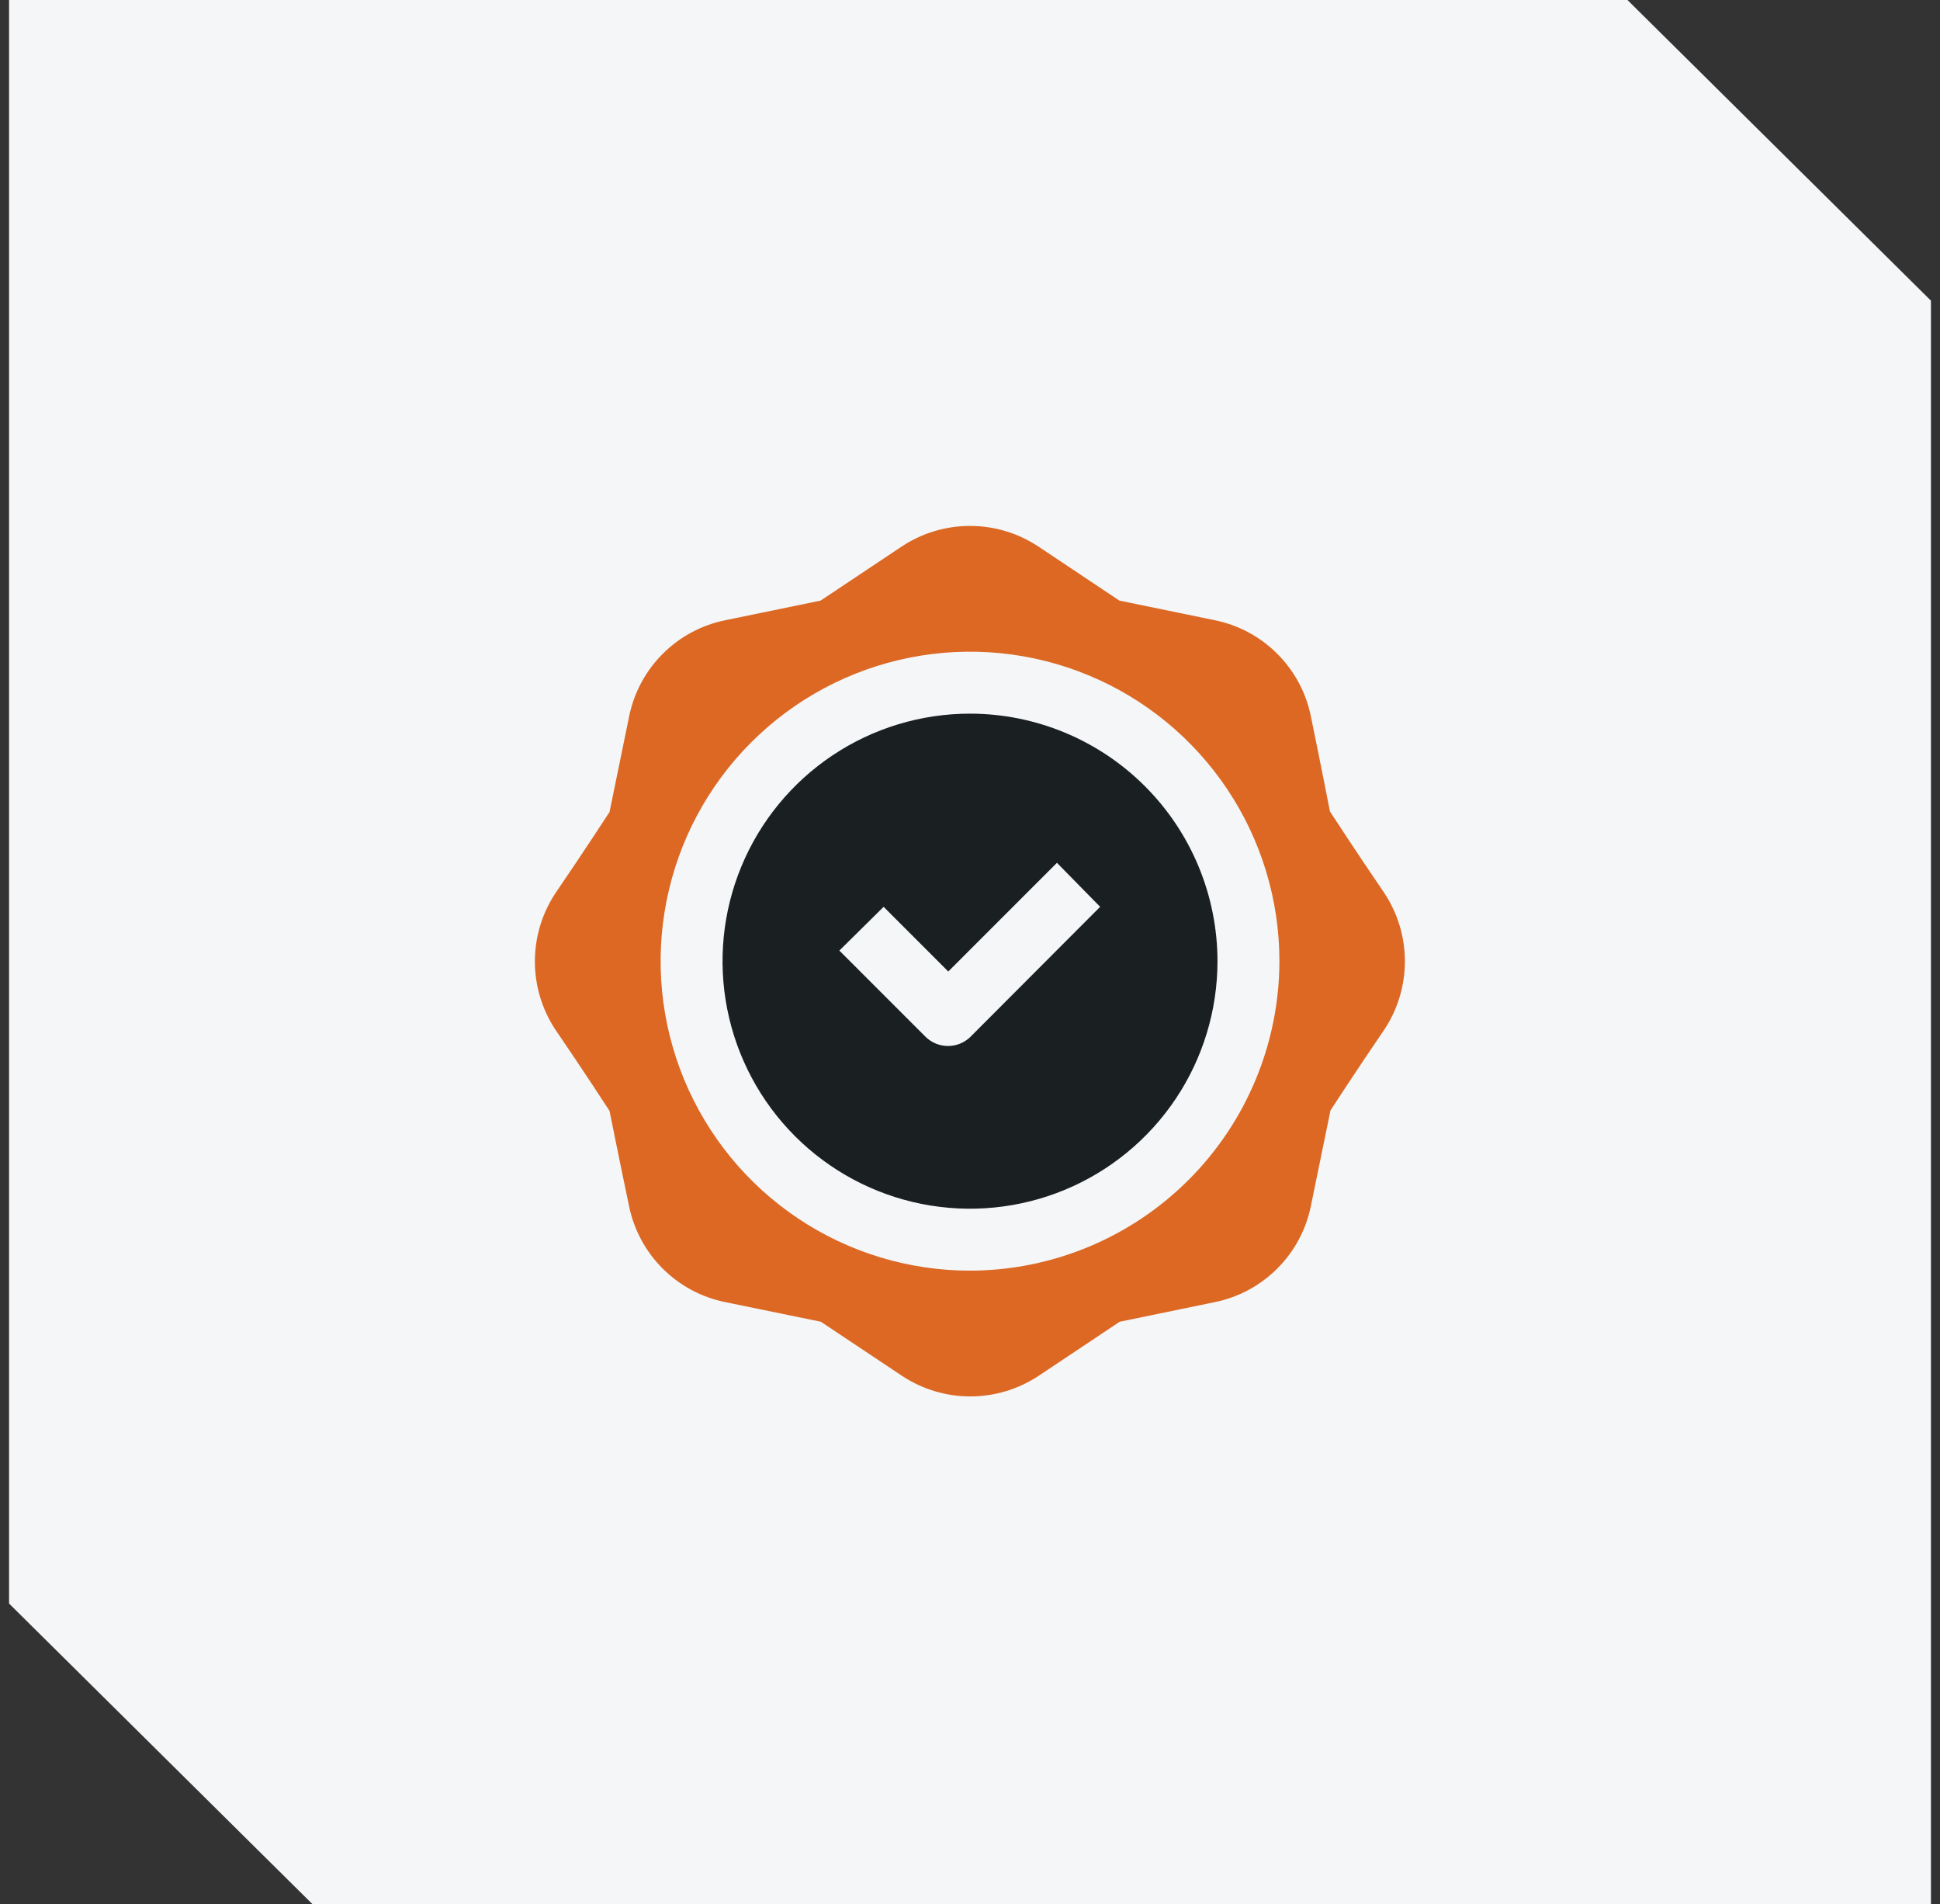 <svg width="107" height="105" viewBox="0 0 107 105" fill="none" xmlns="http://www.w3.org/2000/svg">
<rect x="0" y="0" width="107" height="105" fill="#333333" stroke="none"/>
<path d="M0.5 0H89.763L106.5 16.579V105H17.237L0.5 88.421V0Z" fill="#F4F6F8"/>
<g clip-path="url(#clip0_49_2122)">
<path fill-rule="evenodd" clip-rule="evenodd" d="M53.501 39.351C50.801 39.351 48.162 40.151 45.918 41.651C43.673 43.151 41.924 45.282 40.891 47.776C39.858 50.271 39.587 53.015 40.114 55.663C40.641 58.31 41.941 60.743 43.849 62.651C45.758 64.56 48.19 65.86 50.838 66.387C53.486 66.914 56.23 66.643 58.724 65.61C61.218 64.577 63.35 62.828 64.85 60.583C66.35 58.339 67.15 55.7 67.15 53C67.146 49.381 65.707 45.912 63.148 43.353C60.589 40.794 57.12 39.355 53.501 39.351ZM53.501 57.195C53.173 57.505 52.739 57.677 52.287 57.677C51.836 57.677 51.402 57.505 51.074 57.195L46.294 52.416L48.736 50.003L52.302 53.569L58.295 47.576L60.678 50.003L53.501 57.195Z" fill="#1A1F22"/>
<path fill-rule="evenodd" clip-rule="evenodd" d="M76.35 49.239C74.852 47.052 73.353 44.745 73.353 44.745C73.353 44.745 72.829 42.062 72.304 39.516C72.041 38.203 71.396 36.998 70.449 36.052C69.503 35.105 68.298 34.46 66.986 34.197L61.742 33.118L57.247 30.121C56.134 29.39 54.832 29 53.501 29C52.17 29 50.868 29.39 49.755 30.121L45.26 33.118L40.016 34.197C38.704 34.46 37.499 35.105 36.553 36.052C35.606 36.998 34.961 38.203 34.697 39.516L33.619 44.774C33.619 44.774 32.12 47.082 30.622 49.269C29.891 50.382 29.501 51.684 29.501 53.015C29.501 54.346 29.891 55.648 30.622 56.761C32.12 58.948 33.619 61.255 33.619 61.255C33.619 61.255 34.158 63.952 34.697 66.514C34.966 67.821 35.614 69.02 36.56 69.96C37.506 70.901 38.708 71.542 40.016 71.803L45.275 72.882L49.77 75.879C50.883 76.61 52.185 77 53.516 77C54.847 77 56.149 76.61 57.262 75.879L61.757 72.882L66.986 71.803C68.298 71.54 69.503 70.895 70.449 69.948C71.396 69.002 72.041 67.797 72.304 66.484L73.383 61.226C73.383 61.226 74.882 58.918 76.38 56.731C77.107 55.615 77.491 54.312 77.486 52.98C77.481 51.649 77.086 50.349 76.35 49.239ZM53.501 70.065C50.126 70.065 46.826 69.065 44.02 67.189C41.214 65.314 39.026 62.649 37.735 59.531C36.443 56.412 36.105 52.981 36.764 49.671C37.422 46.36 39.047 43.32 41.434 40.933C43.821 38.546 46.861 36.921 50.172 36.263C53.482 35.604 56.913 35.942 60.032 37.234C63.15 38.525 65.815 40.713 67.69 43.519C69.566 46.325 70.566 49.625 70.566 53C70.558 57.524 68.758 61.86 65.559 65.058C62.361 68.257 58.025 70.058 53.501 70.065Z" fill="#DC6823"/>
</g>
<defs>
<clipPath id="clip0_49_2122">
<rect width="48" height="48" fill="white" transform="translate(29.5 29)"/>
</clipPath>
</defs>
</svg>
